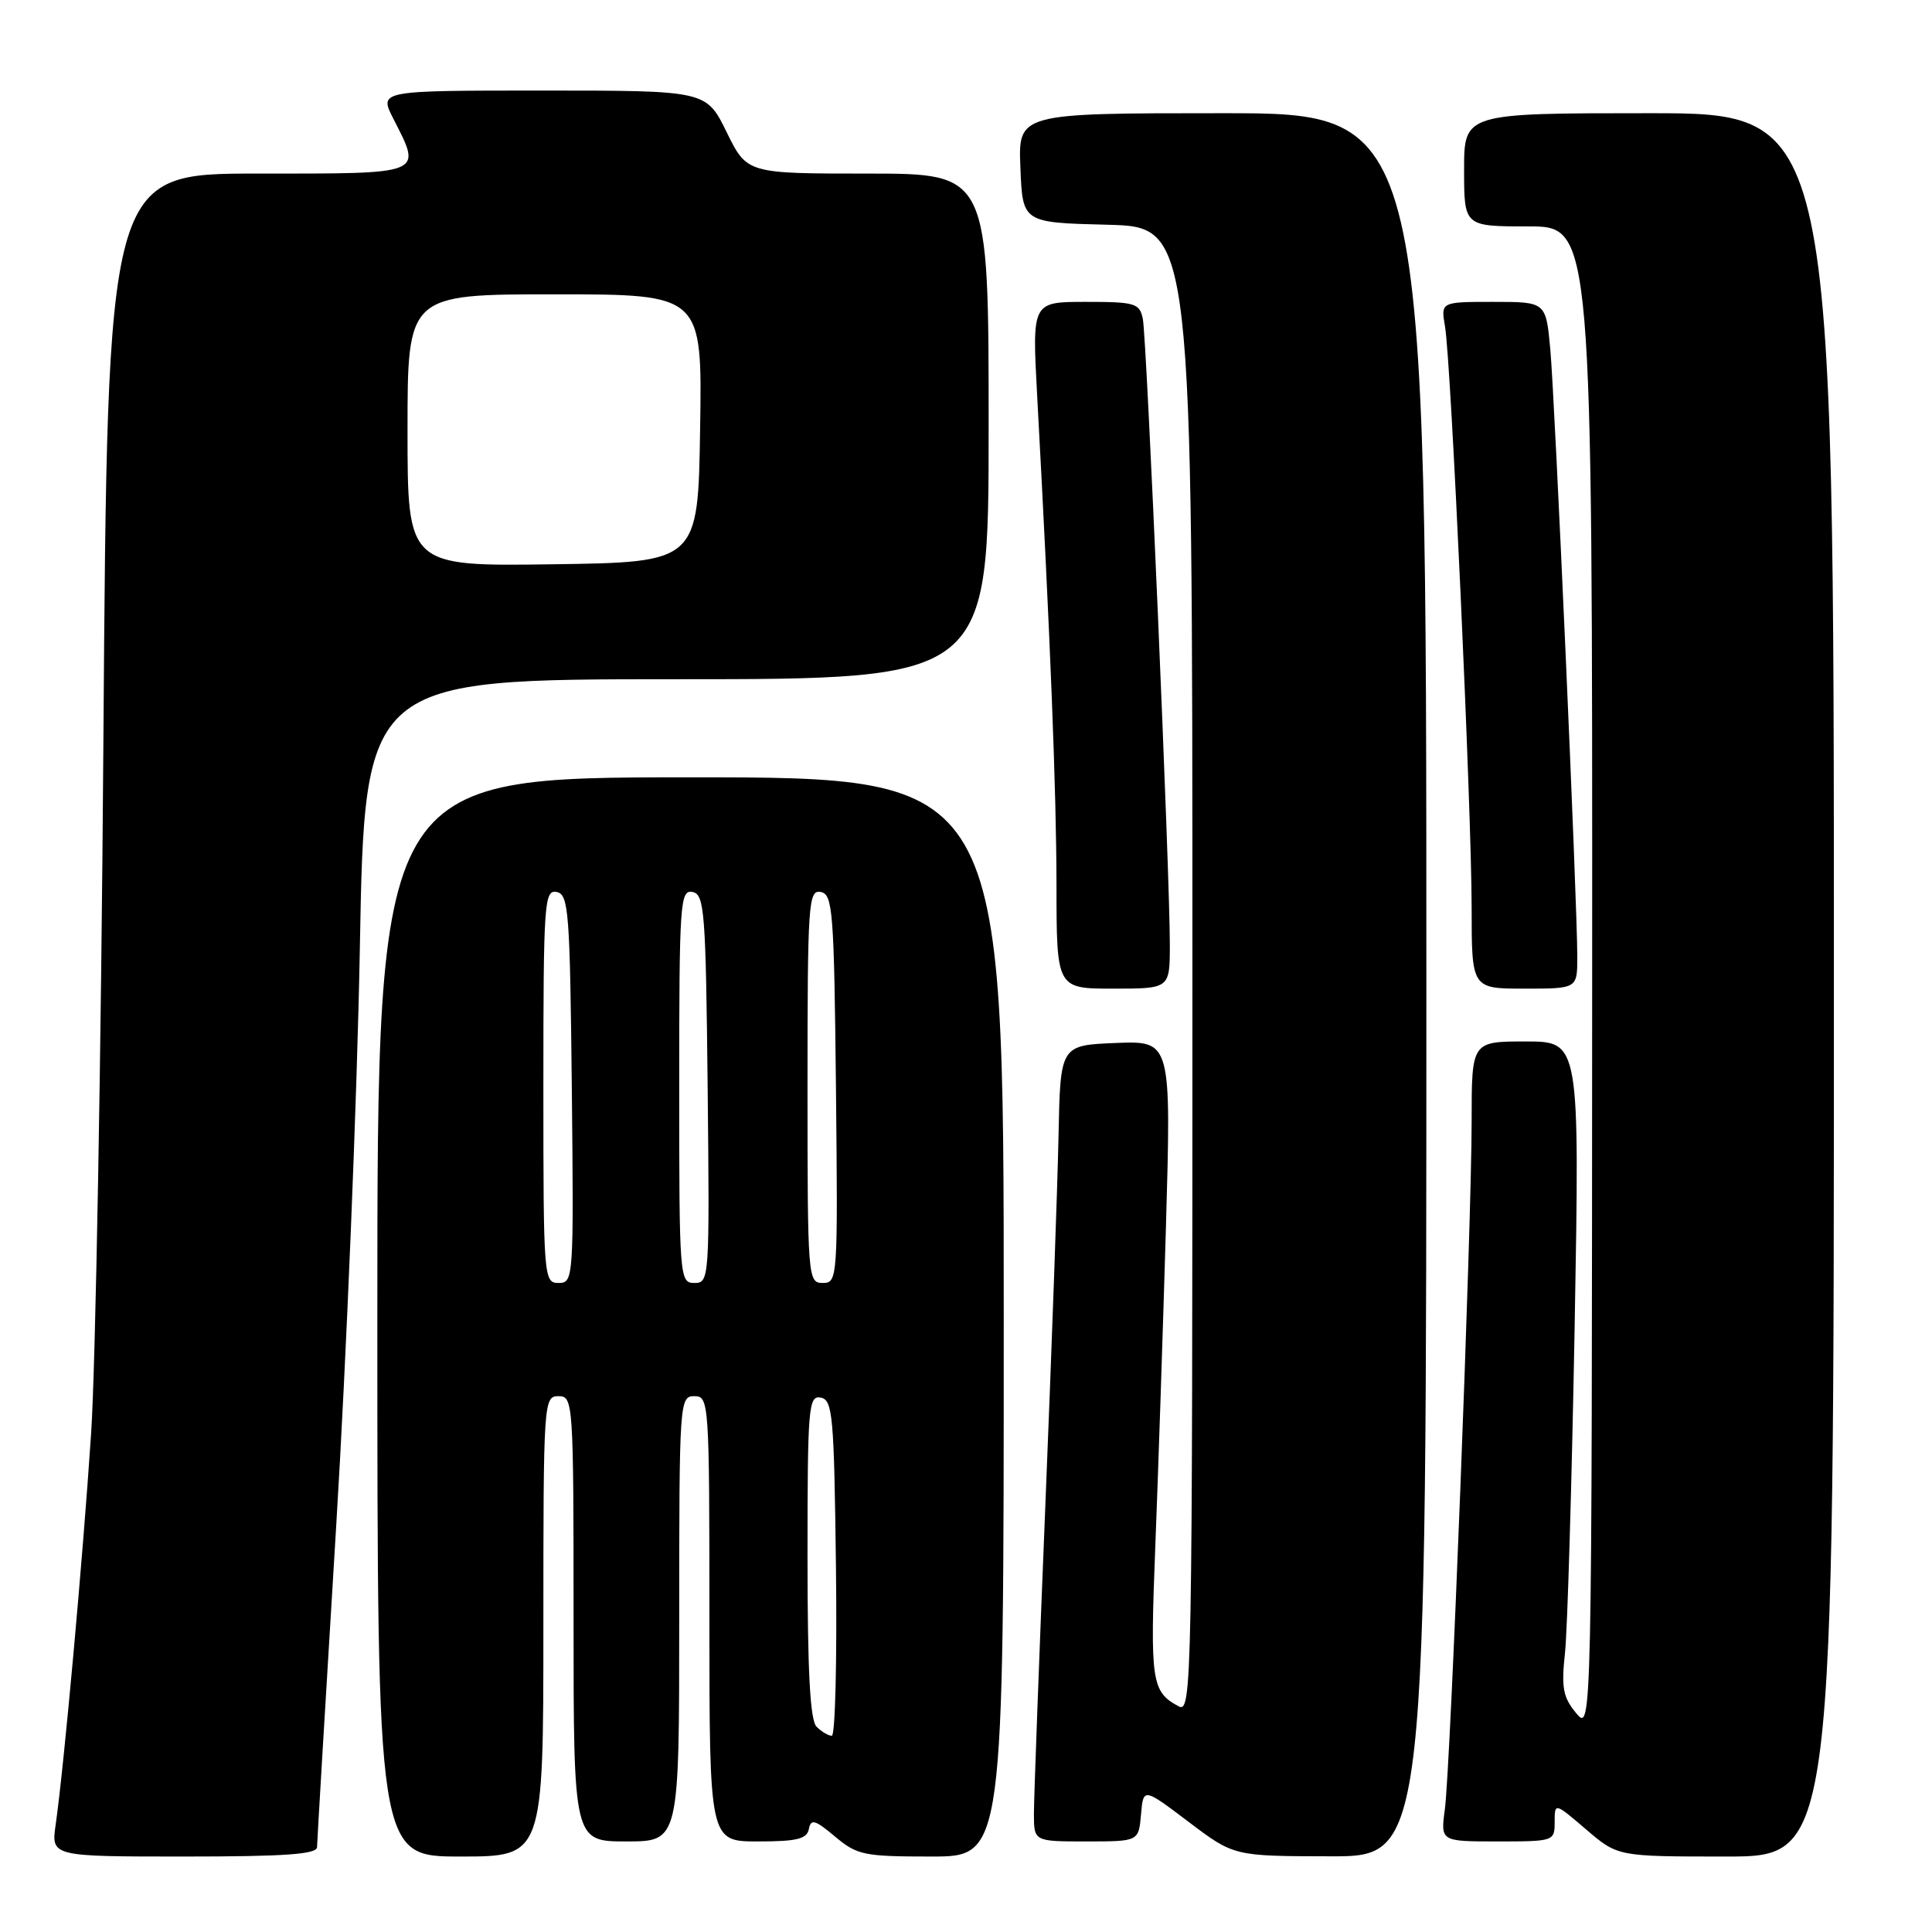 <?xml version="1.0" encoding="UTF-8" standalone="no"?>
<!DOCTYPE svg PUBLIC "-//W3C//DTD SVG 1.1//EN" "http://www.w3.org/Graphics/SVG/1.1/DTD/svg11.dtd" >
<svg xmlns="http://www.w3.org/2000/svg" xmlns:xlink="http://www.w3.org/1999/xlink" version="1.1" viewBox="0 0 256 256">
 <g >
 <path fill="currentColor"
d=" M 42.01 244.75 C 42.02 244.06 43.15 225.05 44.53 202.50 C 45.91 179.95 47.32 145.41 47.68 125.75 C 48.32 90.00 48.32 90.00 89.66 90.00 C 131.00 90.00 131.00 90.00 131.00 56.50 C 131.00 23.00 131.00 23.00 114.99 23.00 C 98.98 23.00 98.98 23.00 96.28 17.50 C 93.58 12.00 93.58 12.00 71.90 12.00 C 50.22 12.00 50.22 12.00 52.11 15.71 C 55.93 23.21 56.44 23.00 34.12 23.00 C 14.24 23.00 14.24 23.00 13.70 98.25 C 13.41 139.64 12.67 180.93 12.07 190.00 C 10.96 206.70 8.49 233.96 7.38 241.75 C 6.77 246.00 6.77 246.00 24.39 246.00 C 37.80 246.00 42.00 245.70 42.01 244.75 Z  M 72.00 215.50 C 72.00 185.67 72.04 185.00 74.00 185.00 C 75.95 185.00 76.00 185.67 76.00 214.50 C 76.00 244.00 76.00 244.00 83.00 244.00 C 90.00 244.00 90.00 244.00 90.00 214.50 C 90.00 185.67 90.05 185.00 92.00 185.00 C 93.95 185.00 94.00 185.67 94.00 214.50 C 94.00 244.00 94.00 244.00 100.43 244.00 C 105.60 244.00 106.92 243.68 107.18 242.35 C 107.45 240.97 108.00 241.13 110.64 243.35 C 113.57 245.81 114.46 246.00 123.39 246.00 C 133.00 246.00 133.00 246.00 133.00 174.50 C 133.00 103.00 133.00 103.00 91.50 103.00 C 50.00 103.00 50.00 103.00 50.00 174.50 C 50.00 246.00 50.00 246.00 61.00 246.00 C 72.00 246.00 72.00 246.00 72.00 215.50 Z  M 189.00 130.50 C 189.00 15.00 189.00 15.00 161.96 15.00 C 134.91 15.00 134.91 15.00 135.21 22.25 C 135.50 29.50 135.50 29.50 146.75 29.78 C 158.00 30.07 158.00 30.07 158.00 128.57 C 158.00 223.75 157.94 227.04 156.17 226.09 C 152.58 224.17 152.38 222.83 153.08 205.00 C 153.46 195.38 154.09 176.34 154.49 162.70 C 155.20 137.91 155.20 137.91 147.85 138.20 C 140.50 138.50 140.50 138.50 140.26 150.50 C 140.13 157.10 139.34 179.18 138.51 199.58 C 137.68 219.97 137.00 238.31 137.00 240.33 C 137.00 244.00 137.00 244.00 143.94 244.00 C 150.88 244.00 150.88 244.00 151.19 240.43 C 151.50 236.87 151.50 236.87 157.50 241.41 C 163.50 245.95 163.50 245.95 176.25 245.97 C 189.00 246.00 189.00 246.00 189.00 130.50 Z  M 243.00 130.50 C 243.00 15.00 243.00 15.00 218.50 15.00 C 194.00 15.00 194.00 15.00 194.00 22.50 C 194.00 30.00 194.00 30.00 202.50 30.00 C 211.00 30.00 211.00 30.00 210.97 129.75 C 210.93 229.50 210.93 229.50 208.85 227.00 C 207.10 224.89 206.87 223.64 207.37 219.00 C 207.70 215.97 208.27 196.51 208.65 175.75 C 209.32 138.00 209.32 138.00 202.16 138.00 C 195.00 138.00 195.00 138.00 195.00 148.53 C 195.00 162.18 192.20 234.22 191.45 239.75 C 190.88 244.00 190.88 244.00 198.44 244.00 C 205.90 244.00 206.00 243.97 206.00 241.42 C 206.00 238.84 206.00 238.84 210.18 242.42 C 214.36 246.00 214.36 246.00 228.68 246.00 C 243.00 246.00 243.00 246.00 243.00 130.50 Z  M 155.01 125.25 C 155.03 116.16 151.95 44.75 151.43 42.25 C 151.00 40.17 150.42 40.00 143.86 40.00 C 136.76 40.00 136.76 40.00 137.42 52.25 C 139.19 84.86 139.97 104.70 139.99 117.25 C 140.00 131.00 140.00 131.00 147.50 131.00 C 155.00 131.00 155.00 131.00 155.01 125.25 Z  M 209.00 126.79 C 209.00 119.63 206.03 52.87 205.42 46.25 C 204.84 40.00 204.84 40.00 197.88 40.00 C 190.91 40.00 190.91 40.00 191.47 43.25 C 192.27 47.83 194.99 107.29 195.00 120.25 C 195.00 131.00 195.00 131.00 202.00 131.00 C 209.00 131.00 209.00 131.00 209.00 126.79 Z  M 54.00 57.02 C 54.00 39.00 54.00 39.00 73.52 39.00 C 93.05 39.00 93.05 39.00 92.77 56.75 C 92.50 74.50 92.50 74.50 73.25 74.77 C 54.00 75.04 54.00 75.04 54.00 57.02 Z  M 108.20 228.80 C 107.34 227.94 107.00 221.52 107.00 206.23 C 107.00 186.41 107.13 184.88 108.75 185.19 C 110.34 185.50 110.52 187.50 110.77 207.76 C 110.92 219.99 110.67 230.00 110.22 230.00 C 109.77 230.00 108.86 229.46 108.20 228.80 Z  M 72.00 143.93 C 72.00 119.63 72.12 117.88 73.75 118.19 C 75.35 118.50 75.52 120.67 75.77 144.26 C 76.03 169.49 75.99 170.00 74.02 170.00 C 72.05 170.00 72.00 169.41 72.00 143.93 Z  M 90.00 143.93 C 90.00 119.63 90.12 117.88 91.75 118.19 C 93.35 118.50 93.52 120.67 93.77 144.26 C 94.03 169.49 93.99 170.00 92.02 170.00 C 90.05 170.00 90.00 169.41 90.00 143.93 Z  M 107.00 143.93 C 107.00 119.63 107.12 117.88 108.75 118.19 C 110.35 118.50 110.52 120.67 110.77 144.26 C 111.03 169.49 110.99 170.00 109.02 170.00 C 107.05 170.00 107.00 169.41 107.00 143.93 Z "/>
</g>
</svg>
